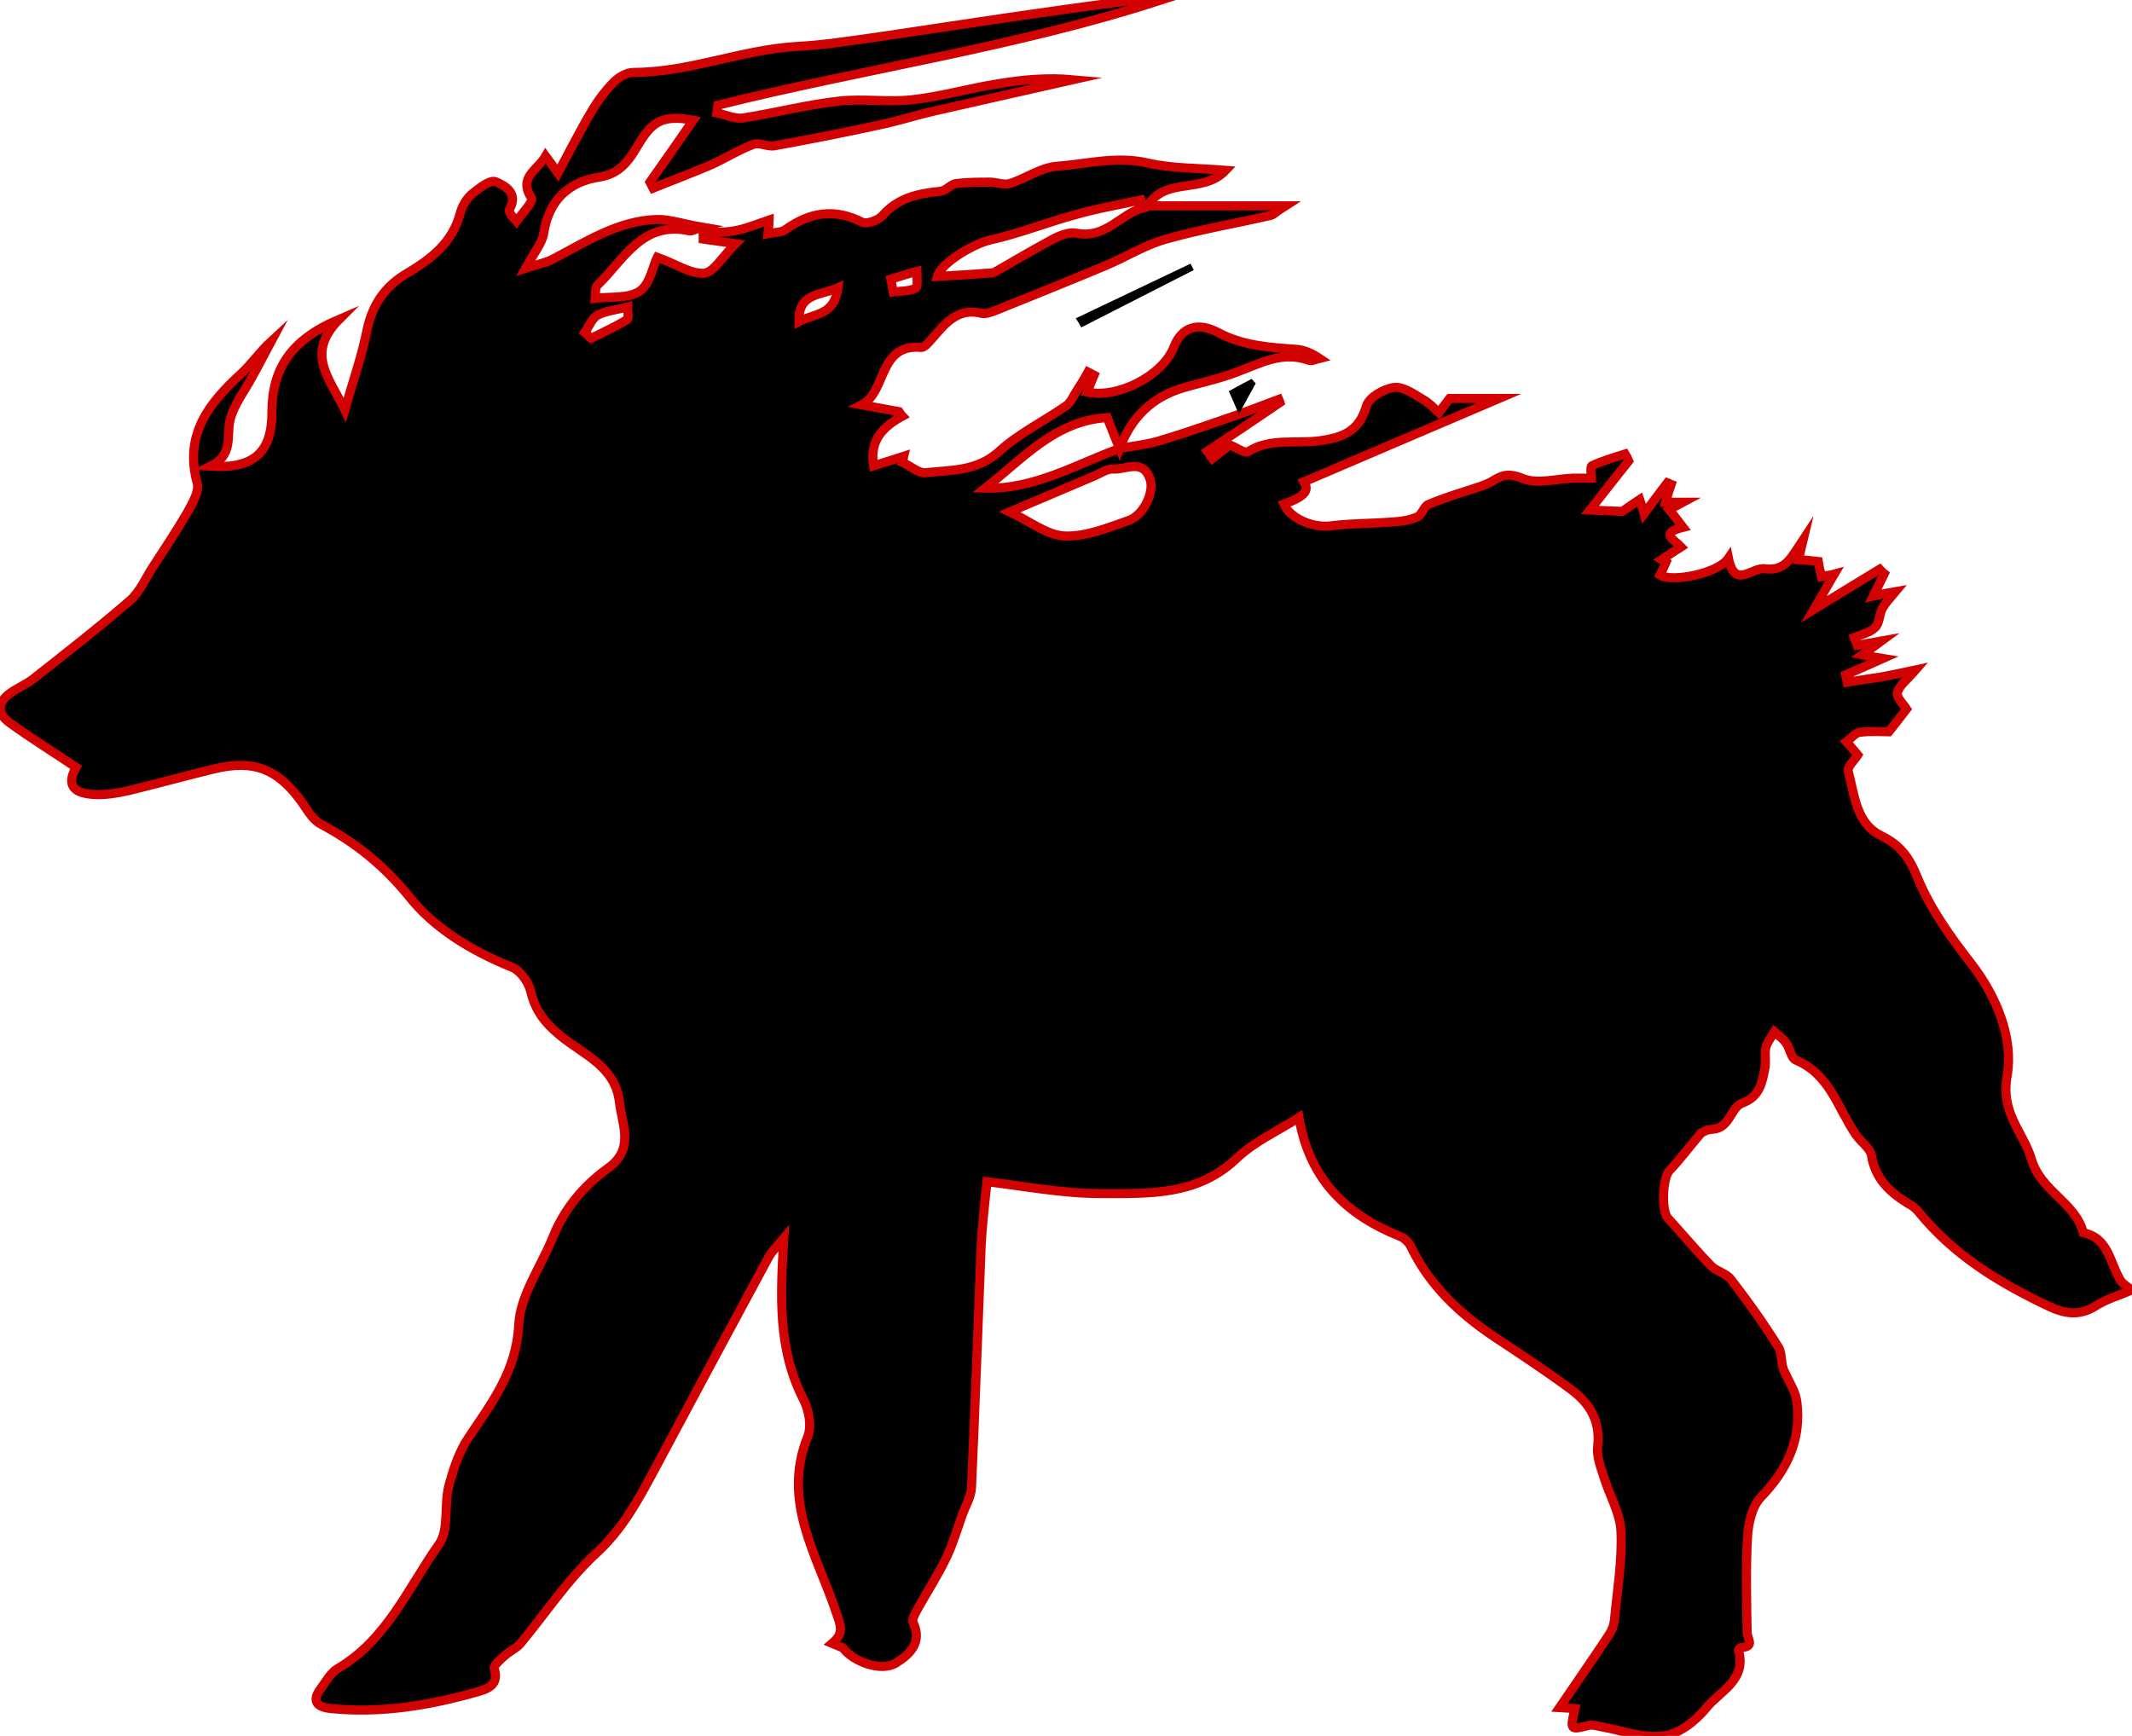 <?xml version="1.0" encoding="utf-8"?>
<!-- Generator: Adobe Illustrator 25.4.1, SVG Export Plug-In . SVG Version: 6.00 Build 0)  -->
<svg version="1.1" id="Layer_1" xmlns="http://www.w3.org/2000/svg" xmlns:xlink="http://www.w3.org/1999/xlink" x="0px" y="0px"
	 viewBox="0 0 468.1 381.2" style="enable-background:new 0 0 468.1 381.2;" xml:space="preserve">
<style type="text/css">
	.st0{stroke:#D30202;stroke-width:2;stroke-miterlimit:10;}
</style>
<g>
	<path class="st0" d="M245.8,98.5c3.1-0.6,6.4-0.9,9.4-1.9c5.7-1.7,11.2-3.7,16.8-5.6c0,0,0,0,0,0c2.9-1.1,5.9-2.2,8.8-3.3
		c0.1,0.2,0.1,0.4,0.2,0.7c-5.3,3.6-10.6,7.2-15.9,10.7c0.4,0.5,0.7,1.1,1.1,1.6c1.4-1.1,2.8-2.2,3.8-3c1.5,0.6,3.3,1.9,4,1.5
		c4.9-3.1,10.5-1.7,15.7-2.4c5-0.7,8.7-2,10.3-7.6c0.5-1.9,3.8-3.8,6-4.1c2-0.3,4.4,1.4,6.4,2.6c1.3,0.7,2.4,1.9,3.5,2.9
		c0.9-1.2,1.8-2.3,2.4-3.1c3.5,0,6.7,0,10.8,0c-14.6,6.2-28.7,12.3-42.8,18.3c1.2,1.9,0.3,3.2-4.4,4.9c1.4,3.2,6.3,5.2,10.1,4.8
		c4.6-0.6,9.3-0.5,14-0.9c1.8-0.1,3.6-0.4,5.2-1.1c1-0.4,1.4-2.3,2.4-2.7c3.5-1.5,7.2-2.6,10.9-3.8c1.2-0.4,2.5-0.9,3.6-1.6
		c2.1-1.3,3.6-1.4,6.3-0.3c3.2,1.3,7.3,0,11.1-0.1c1.3,0,2.6,0,3.9,0c0-0.7-0.3-2.5,0.1-2.7c2.3-1.1,4.8-1.8,7.3-2.6
		c0.3,0.5,0.6,1,0.8,1.5c-2.8,3.5-5.6,7.1-8.5,10.8c2.3,0.1,4.2,0.2,7.1,0.3c0.5-0.3,2.1-1.5,3.8-2.6c0.3,0.9,0.6,1.7,1,3.1
		c1.8-2.4,3.4-4.6,5.1-6.8c0.3,0.1,0.5,0.3,0.8,0.4c-0.4,1.2-0.8,2.4-1.2,3.9c1,0,2,0,3.8,0c-1.3,0.7-2.1,1.1-3,1.6
		c1,1.2,1.9,2.5,3,3.9c-5.3,1.3-1.8,2.8-0.4,4.3c-1.4,0.9-2.8,1.8-4.3,2.8c0.3,0.2,0.7,0.3,1,0.5c-0.4,0.9-0.8,1.9-1.3,2.9
		c2.5,1.6,12.7-0.3,15-3.7c1.4,6.9,5.1,1.9,8,2.3c4.6,0.6,5.8-2.5,8.4-6.4c-0.6,2.5-0.8,3.4-1,4.4c1.3,0.1,2.6,0.2,4.3,0.4
		c0.1,0.7,0.4,2,0.7,3.3c1-0.2,2.1-0.3,2.8-0.5c-1.6,2.7-3,5.3-4.4,7.7c4.9-3,9.6-5.9,14.4-8.8c0.3,0.3,0.6,0.7,1,1
		c-0.7,1.4-1.4,2.9-2.4,4.9c2.2-0.5,3.7-0.8,4.9-1c-0.9,1.1-2.1,2.3-2.9,3.7c-0.7,1.3-0.6,3.2-1.6,4.2c-1.1,1.1-3,1.5-4.6,2.2
		c0.2,0.6,0.5,1.1,0.7,1.7c1.5-0.3,3-0.5,5.2-0.9c-1.5,1.1-2.4,1.8-4.1,3c1.9,0.4,3.3,0.6,4.5,0.8c-2.7,1.2-5.4,2.4-8.2,3.6
		c0.1,0.5,0.3,1,0.4,1.6c2.4-0.4,4.8-0.7,7.2-1.1c2.4-0.4,4.9-1,7.8-1.6c-1.9,2.2-3.6,3.4-4,5c-0.3,1,1.3,2.5,2,3.6
		c-1,1.3-2.3,3-3.9,5c-1.5,0-4-0.2-6.3,0.1c-1.1,0.1-2,1.4-3,2.1c0.8,0.9,1.6,1.8,2.5,2.9c-0.6,1-2.4,2.6-2.1,3.6
		c1.4,5.2,1.7,11.4,7.2,14.1c4.2,2.1,6.1,4.6,7.9,9c2.8,6.9,7.3,13.2,11.9,19.1c5.7,7.4,9.3,16.5,7.9,24.6
		c-1.5,8.3,3.5,12.3,5.3,18.3c2.1,7.2,9.7,9.5,11.4,16.2c5.7,1.2,5.8,6.7,8.2,10.5c0.5,0.8,1.5,1.3,2.4,2.1c-2.7,1.2-5.6,2-7.9,3.5
		c-3.7,2.3-6.9,1.7-10.6-0.1c-10.7-5.1-20.5-11.1-28.1-20.4c-0.7-0.9-1.6-1.6-2.6-2.1c-4-2.5-7.1-5.4-7.9-10.5
		c-0.3-1.6-2.3-2.9-3.4-4.5c-4-5.8-5.7-13.3-13.2-16.4c-1-0.4-1.3-2.5-2.1-3.7c-0.7-1-1.7-1.7-2.6-2.5c-0.7,1.2-1.6,2.2-1.9,3.5
		c-0.3,1.4,0.1,3-0.2,4.5c-0.6,3.1-1.1,6.2-4.9,7.6c-2.7,1-2.7,5.6-6.7,5.8c-1.2,0-2.3,0.8-2.4,0.8c-2.7,3.2-4.7,5.9-7,8.3
		c-1.4,1.5-1.8,8.7-0.3,10.4c3.2,3.5,6.2,7.1,9.5,10.5c1.2,1.2,3.3,1.6,4.3,2.9c3.7,4.8,7.3,9.8,10.5,15c0.9,1.5,0.4,3.9,1.4,5.5
		c0.9,2.1,2.3,4.1,2.6,6.3c1.1,8.4-2.1,15.1-7.9,21.1c-1.9,2-2.7,5.6-2.9,8.5c-0.4,7-0.2,14.1-0.1,21.1c0,1.5,1.8,3.2-1.3,3.4
		c-0.2,0-0.7,0.5-0.6,0.6c1.9,6.6-4.2,9-7.2,12.8c-2.3,2.8-5.9,5.6-9.3,6c-4.4,0.6-9-1.2-13.6-2c-0.9-0.2-2-0.5-2.8-0.3
		c-4.1,1-4.1,1.1-3-3.7c-1-0.1-1.9-0.1-3.4-0.2c3.8-5.6,7.4-10.7,10.8-15.9c0.7-1,1.2-2.3,1.3-3.6c0.6-6.4,1.7-12.9,1.4-19.3
		c-0.2-4-2.6-8-3.8-12c-0.7-2.2-1.6-4.5-1.3-6.7c0.6-5.5-1.8-9.4-5.9-12.4c-5.4-4-11-7.7-16.6-11.4c-7.8-5.2-14.4-11.4-18.5-19.9
		c-0.4-0.9-1.4-1.9-2.4-2.3c-11.8-4.7-19.9-12.5-22.2-26.1c-4.7,3-9.8,5.3-13.6,8.9c-8.7,8.4-19.6,7.8-30.1,7.8
		c-8.2,0-16.4-1.6-24.8-2.6c-0.5,5-1.1,9.8-1.3,14.5c-0.7,17.6-1.3,35.1-2.1,52.7c-0.1,2-1.3,4-2,5.9c-1.1,3.1-2,6.2-3.4,9.2
		c-1.8,3.8-4.1,7.4-6.2,11.1c-0.6,1.1-1.6,2.7-1.2,3.4c2.1,4.5-0.9,7.1-3.8,8.9c-3.2,2-9.4-0.3-11.6-3.3c-0.2-0.2-0.6-0.2-0.9-0.4
		c-0.4-0.2-0.8-0.3-1.5-0.6c2.6-2.2,2-3.7,0.9-6.8c-4.1-12.4-12-24.3-6.3-38.5c1-2.4,0.3-6.1-1-8.5c-5.5-10.9-5-22.4-4.2-35.2
		c-1.5,1.8-2.6,2.9-3.3,4.1c-8.5,15.7-16.9,31.4-25.3,47.1c-3.5,6.5-6.9,12.8-12.6,18c-6.3,5.8-11.2,13.3-16.7,19.9
		c-0.9,1-2.3,1.6-3.3,2.5c-1,0.9-2.6,2.3-2.4,2.9c1.2,3.6-1.5,4.5-3.6,5.1c-10.5,3-21.2,4.8-32.2,3.7c-3.1-0.3-4.4-1.6-2.2-4.5
		c1.1-1.5,2.1-3.3,3.5-4.2c10.9-6.3,15.6-17.8,22.4-27.4c2.2-3.1,1.1-8.4,2.1-12.6c1-3.8,2.3-7.8,4.5-11
		c5.1-7.6,10.4-14.5,10.9-24.6c0.3-6.4,4.8-12.6,7.4-19c2.5-6.3,6.7-11.4,12.1-15.3c6-4.2,3.2-9.5,2.6-14.6
		c-0.9-7.9-8.1-10.5-13-14.6c-3.4-2.8-5.5-5.5-6.5-9.8c-0.5-2-2.3-4.5-4.1-5.2c-8.9-3.6-17.2-8.6-22.8-15.8
		C84.2,190,78,185,70.5,181c-1.8-0.9-3-3.1-4.2-4.8c-5.3-7.4-10.6-9.5-19.5-7.3c-6.2,1.5-12.3,3.2-18.5,4.7
		c-2.2,0.5-4.5,0.9-6.8,0.9c-5.7-0.1-6.9-2.2-4.8-6c-4.9-3.3-9.9-6.4-14.6-9.8c-2.9-2.1-2.6-4.6,0.3-6.6c1.6-1.1,3.5-1.9,5-3.1
		c7.1-5.6,14.3-11.2,21.1-17.1c2.2-1.9,3.4-4.8,5-7.3c2.6-4,5.2-7.9,7.6-12c1.1-2,2.7-4.7,2.2-6.5c-2.9-10.6,2.5-17.5,9.6-24
		c2.3-2.1,4.1-4.8,6.6-7.1c-1.4,2.6-2.7,5.2-4.1,7.7c-1.7,3.2-4.1,6.2-4.9,9.6c-0.8,3.5,0.8,7.6-4.3,10.1
		c9.7,0.6,13.5-3.2,13.5-11.8c0-9.7,4.2-16,14.8-20.5C67,77.6,72.3,83,75.7,90c1.9-6.6,3.8-12,4.9-17.6c1.2-5.6,4-9.6,8.8-12.4
		c5.2-3.1,9.9-6.7,11.6-13c0.4-1.6,1.3-3.2,2.5-4.3c1.6-1.3,4.1-3.3,5.3-2.8c1.9,0.8,5.1,2.4,3.1,6c-0.3,0.4,0.1,1.2,1.5,2.7
		c1.2-1.7,3.8-4.4,3.3-5.1c-3-4.6,1.4-6.2,3.1-9.2c0.8,1.1,1.5,2,2.7,3.7c2.6-4.8,4.8-9.2,7.3-13.4c1.4-2.4,3.1-4.7,5-6.6
		c1.1-1.1,2.8-2.1,4.3-2.1c12.3,0,23.7-5,35.9-5.7c5.7-0.3,11.5-1.2,17.2-2c9.6-1.4,19.2-2.9,28.8-4.3c8.3-1.2,16.7-2.4,25.1-3.5
		c2.7-0.4,5.4-0.5,8.2-0.2c-31.6,10.2-64.6,14.9-96.7,22.9c-0.1,0.6-0.1,1.2-0.2,1.7c1.9,0.4,4,1.4,5.8,1.1c7-1.1,13.9-2.9,21-3.7
		c5.3-0.6,10.8,0.3,16.1-0.3c6.3-0.7,12.5-2.5,18.8-3.5c5.4-0.9,10.8-1.4,16.4-0.9c-10.3,2.3-20.6,4.7-30.9,7
		c-3.8,0.9-7.5,2.1-11.4,2.9c-7.7,1.7-15.4,3.2-23.1,4.6c-1.5,0.3-3.4-0.8-4.7-0.3c-3.2,1.2-6.2,3.1-9.3,4.5
		c-4.2,1.8-8.5,3.4-12.7,5.1c-0.2-0.4-0.5-0.9-0.7-1.3c3.1-4.4,6.2-8.8,9.5-13.6c-6.8-1.3-9,0.4-11.9,5.1c-1.9,3.2-3.9,6.7-8.8,7.4
		c-6.5,1-11,5-12.1,12.2c-0.3,2.2-2.1,4.3-4,7.8c2.8-0.9,4.4-1.2,5.8-1.9c7.3-3.8,14.4-8.5,22.9-8.8c2.9-0.1,5.9,1,10.1,1.7
		c-1.8,0.5-2.3,0.9-2.8,0.8C141,48.4,137,57,131.2,62.6c-0.6,0.6-0.4,1.9-0.5,2.9c3.3-0.4,7.4,0.1,9.8-1.6c2.3-1.6,2.9-5.7,3.8-7.4
		c4.2,1.5,7.3,3.7,10.3,3.5c2.1-0.2,4-3.6,6.9-6.5c-3.4-0.5-5.3-0.7-7.1-1c0-0.5,0-0.9,0-1.4c2.4-0.1,4.9,0,7.3-0.5
		c2.5-0.5,4.8-1.5,7.2-2.3c0,0.3-0.1,1.3-0.3,3c1.5-0.3,3-0.2,3.9-0.9c5.3-3.8,10.7-4.7,16.8-1.6c1,0.5,3.5-0.4,4.4-1.4
		c3.5-4,7.9-4.9,12.8-5.4c1.2-0.1,2.3-1.6,3.5-1.7c2.4-0.3,5-0.3,7.4-0.3c1.4,0,3,0.7,4.3,0.3c3.6-1.1,6.9-3.6,10.5-3.8
		c6.6-0.5,13-2.3,19.8-0.7c5.3,1.2,10.8,1.1,17.1,1.6c-5,5.3-13.2,1.3-17.1,7.8c10,0,19.4,0,30.2,0c-1.9,1.2-2.5,1.9-3.2,2.1
		c-7.8,1.8-15.7,3.1-23.3,5.3c-4.5,1.3-8.6,3.9-12.9,5.7c-8.1,3.4-16.3,6.7-24.5,10c-0.9,0.3-1.9,0.7-2.8,0.5
		c-5.3-1.3-8,2.3-10.9,5.6c-0.7,0.8-1.6,1.9-2.3,1.9c-9.5-0.9-7.6,9.8-13.1,12.6c2.7,0.5,5.5,1,8.2,1.5c0.2,0.3,0.4,0.7,0.7,1
		c-4.2,2.3-7.2,5.2-6.3,10.9c2.3-0.7,4.4-1.4,6.6-2.1c-0.1,0.4-0.2,0.9-0.3,1.3c1.8,0.8,3.6,2.5,5.2,2.3c5.6-0.6,11.3-0.3,16.1-4.7
		c4.3-3.9,9.8-6.6,14.7-10c1-0.7,1.5-2,2.2-3.1c0.9-1.4,1.8-2.8,2.6-4.3c0.4,0.2,0.9,0.5,1.3,0.7c-0.5,1.2-1,2.4-1.5,3.7
		c6.8,1.5,16.6-3.7,19-9.8c1.7-4.5,5.3-5.7,9.9-3.2c5.3,2.8,11.1,3.2,16.9,3.6c1.7,0.1,3.4,0.8,5.2,2c-0.8,0.2-1.8,0.7-2.4,0.4
		c-5.9-2.1-10.8,0.8-16,2.7c-3.7,1.4-7.5,2.2-11.3,3.3C252.7,87.2,248.3,91.9,245.8,98.5c-0.9-2.2-1.8-4.5-2.7-6.8
		c-11.5,0.7-18.6,9.1-26.8,15.5C227.1,107.5,236.2,102,245.8,98.5z M221.7,112.4c4.3,2,8.1,5.1,12,5.3c4.7,0.2,9.5-1.8,14.1-3.4
		c3.3-1.1,5.7-6.3,4.7-9.1c-1.6-4.6-5.3-2-8.1-2.2c-1.3-0.1-2.7,0.9-4.1,1.5C234.5,107,228.7,109.4,221.7,112.4z M251.1,45.6
		c-0.2-0.6-0.4-1.2-0.6-1.7c-4.9,1.1-9.8,1.9-14.6,3.3c-6.2,1.7-12.2,4.1-18.5,5.5c-3.9,0.9-10.9,5.2-11.6,8
		c3.5-0.2,7.2-0.4,10.8-0.7c0.7,0,1.4,0,1.9-0.3c4.2-2.4,8.4-4.9,12.7-7.2c1.5-0.8,3.6-1.6,5.1-1.3C242.9,52.5,246,46.9,251.1,45.6z
		 M128.4,73c0.5,0.4,0.9,0.9,1.4,1.3c2.6-1.3,5.4-2.6,7.9-4.1c0.4-0.3,0.1-1.8,0.1-2.8c-2.2,0.6-4.6,0.8-6.6,1.8
		C130,69.9,129.3,71.7,128.4,73z M184,63.2c-4.1,1.8-8.7,1.1-8.6,7.4C178.9,68.8,183.2,69.3,184,63.2z M195.6,61.3
		c0.2,0.9,0.3,1.9,0.5,2.8c1.6-0.2,3.5-0.1,4.9-0.8c0.6-0.3,0.3-2.4,0.3-3.7C199.4,60.1,197.5,60.7,195.6,61.3z"/>
	<path d="M236.2,69.9c8.4-4,16.8-8,25.2-12c0.2,0.5,0.5,0.9,0.7,1.4c-8.2,4.2-16.5,8.4-24.7,12.6C237,71.2,236.6,70.5,236.2,69.9z"
		/>
	<path d="M272,91c-0.6-1.5-1.3-3-2.2-5.1c1.6-0.9,3.3-1.8,5-2.7c0.3,0.3,0.6,0.7,0.9,1C274.5,86.4,273.2,88.7,272,91
		C272,91,272,91,272,91z"/>
</g>
</svg>
